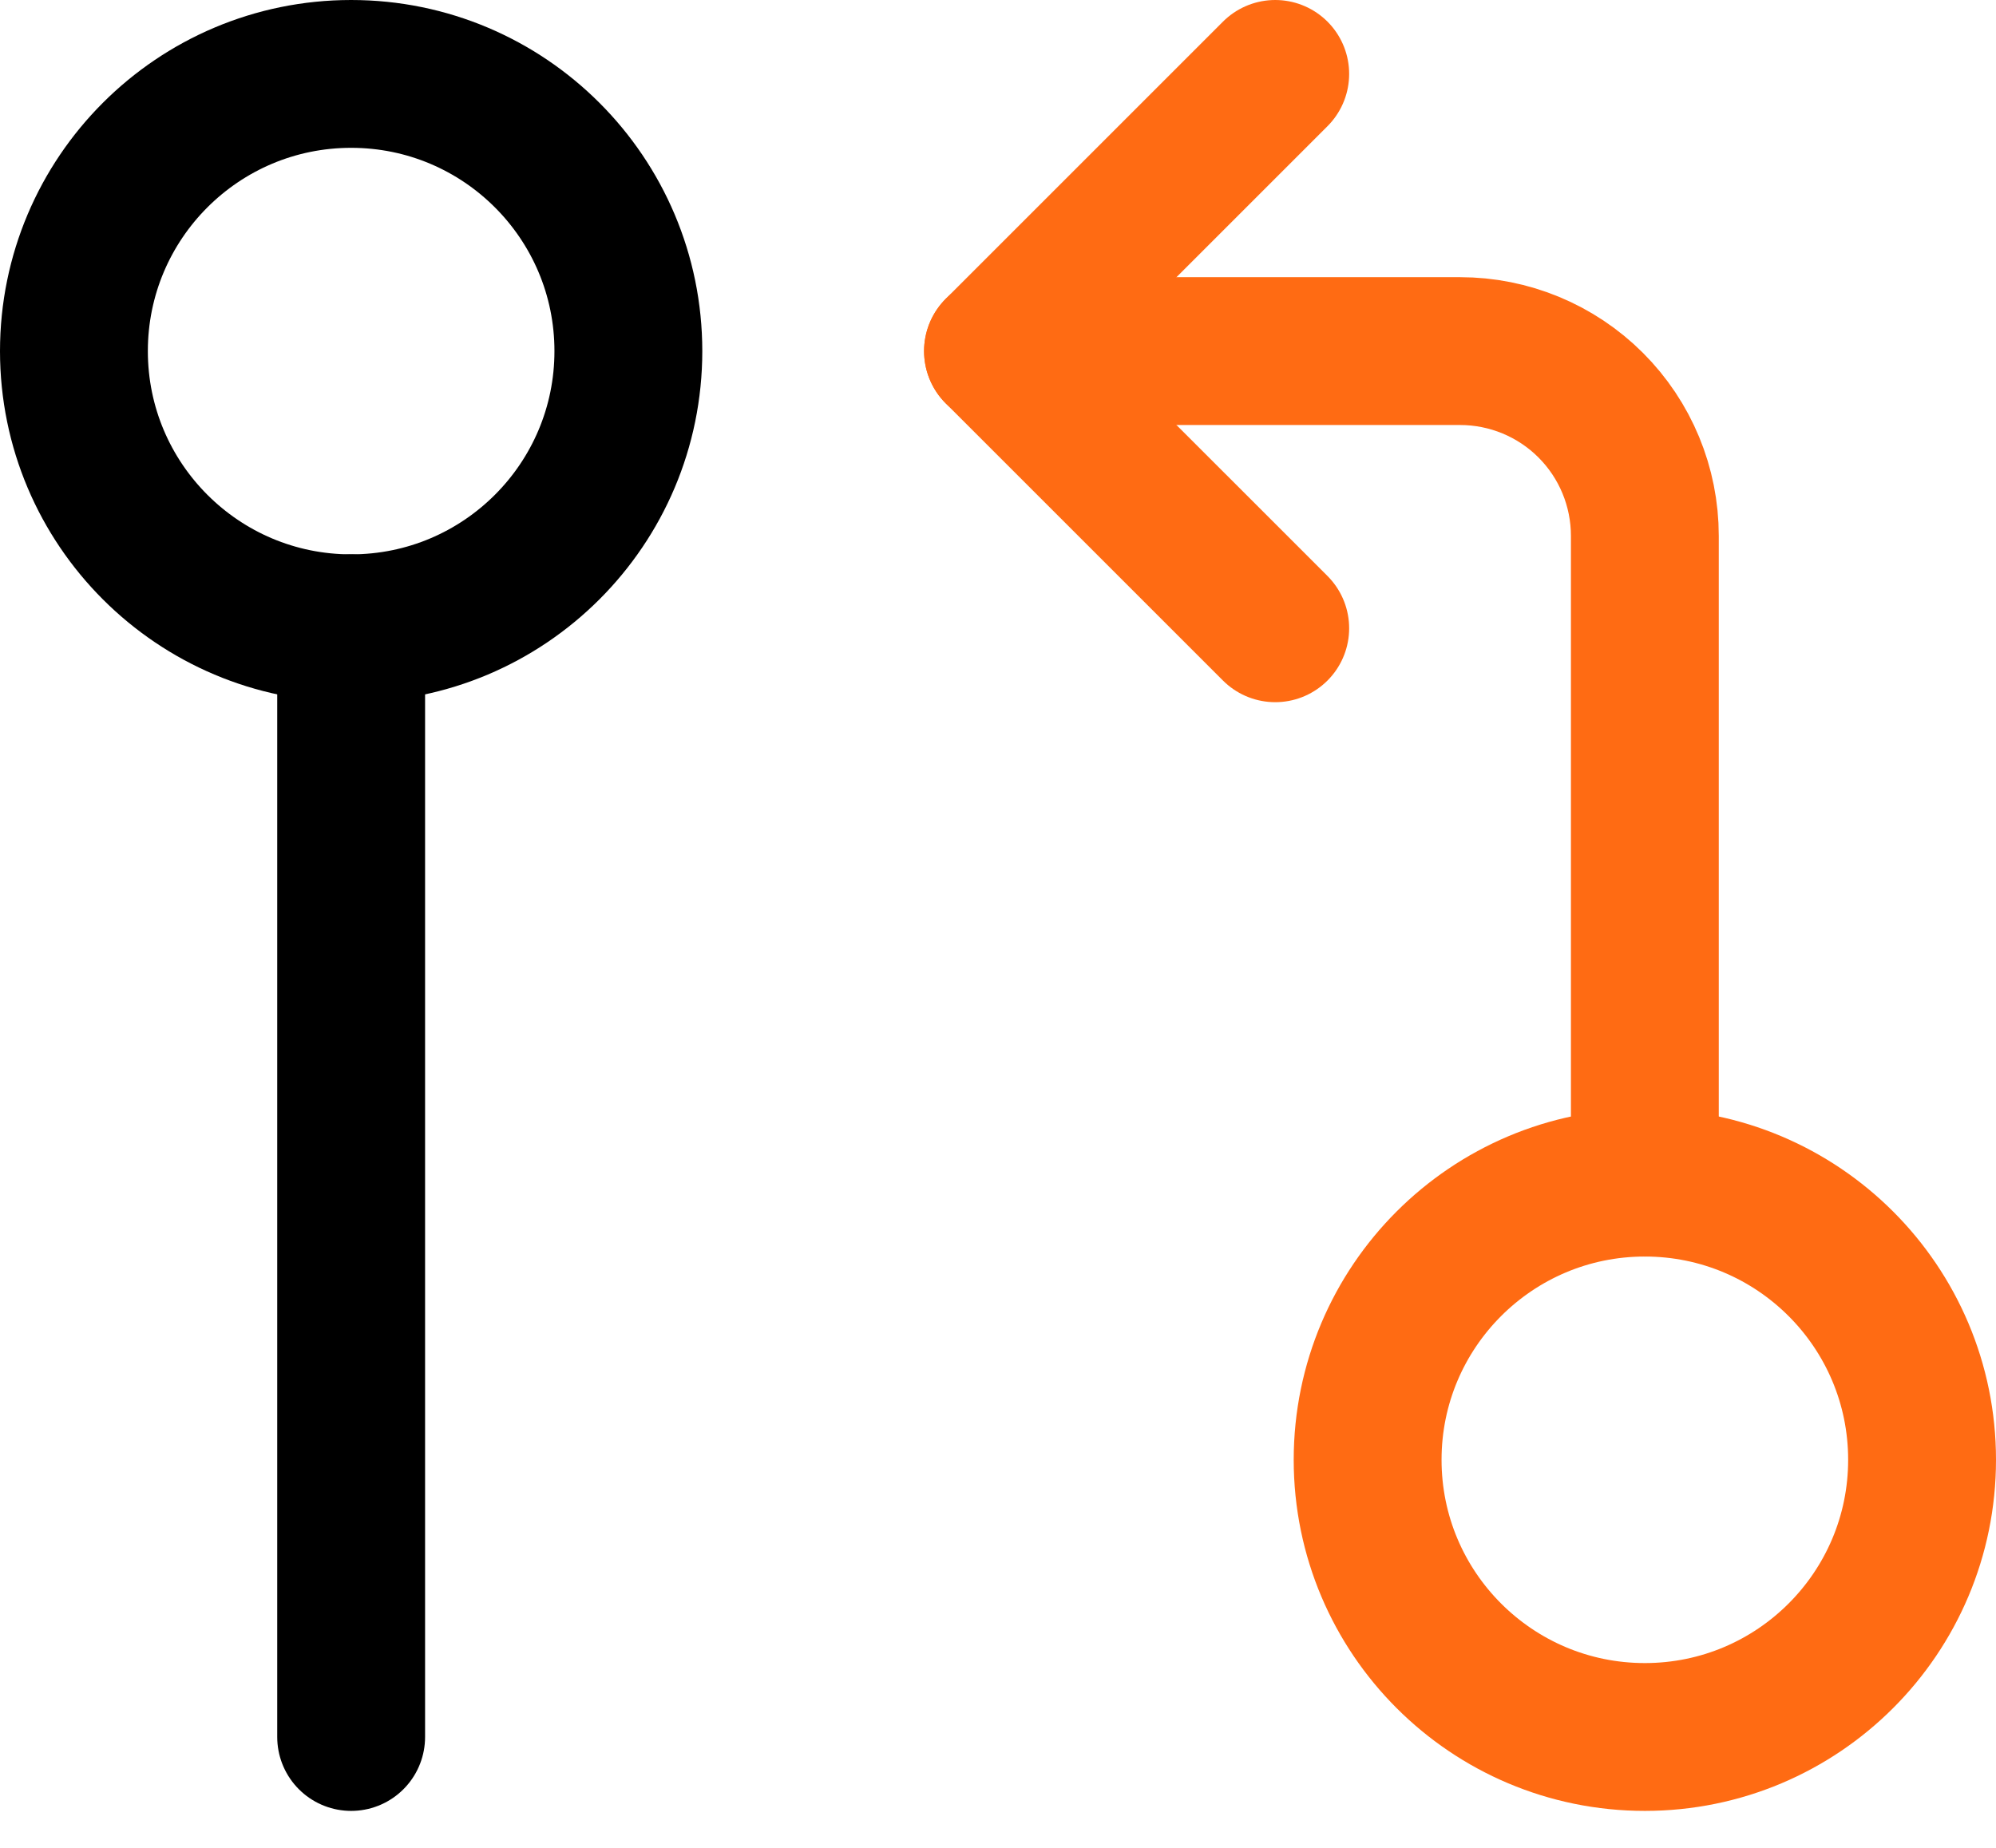 <svg width="27" height="25" viewBox="0 0 27 25" fill="none" xmlns="http://www.w3.org/2000/svg">
<path d="M4.75 8.5C6.821 8.5 8.5 6.821 8.5 4.75C8.5 2.679 6.821 1 4.75 1C2.679 1 1 2.679 1 4.75C1 6.821 2.679 8.5 4.75 8.5Z" stroke="black" stroke-width="2" stroke-linecap="round" stroke-linejoin="round"/>
<path d="M4.75 8.5V23.5" stroke="black" stroke-width="2" stroke-linecap="round" stroke-linejoin="round"/>
<path d="M22.25 23.5C24.321 23.5 26 21.821 26 19.75C26 17.679 24.321 16 22.25 16C20.179 16 18.5 17.679 18.5 19.75C18.5 21.821 20.179 23.5 22.25 23.5Z" stroke="#FF6B13" stroke-width="2" stroke-linecap="round" stroke-linejoin="round"/>
<path d="M17.25 8.5L13.5 4.75L17.25 1" stroke="#FF6B13" stroke-width="2" stroke-linecap="round" stroke-linejoin="round"/>
<path d="M13.5 4.75H19.75C20.413 4.75 21.049 5.013 21.518 5.482C21.987 5.951 22.25 6.587 22.25 7.25V16" stroke="#FF6B13" stroke-width="2" stroke-linecap="round" stroke-linejoin="round"/>
</svg>
